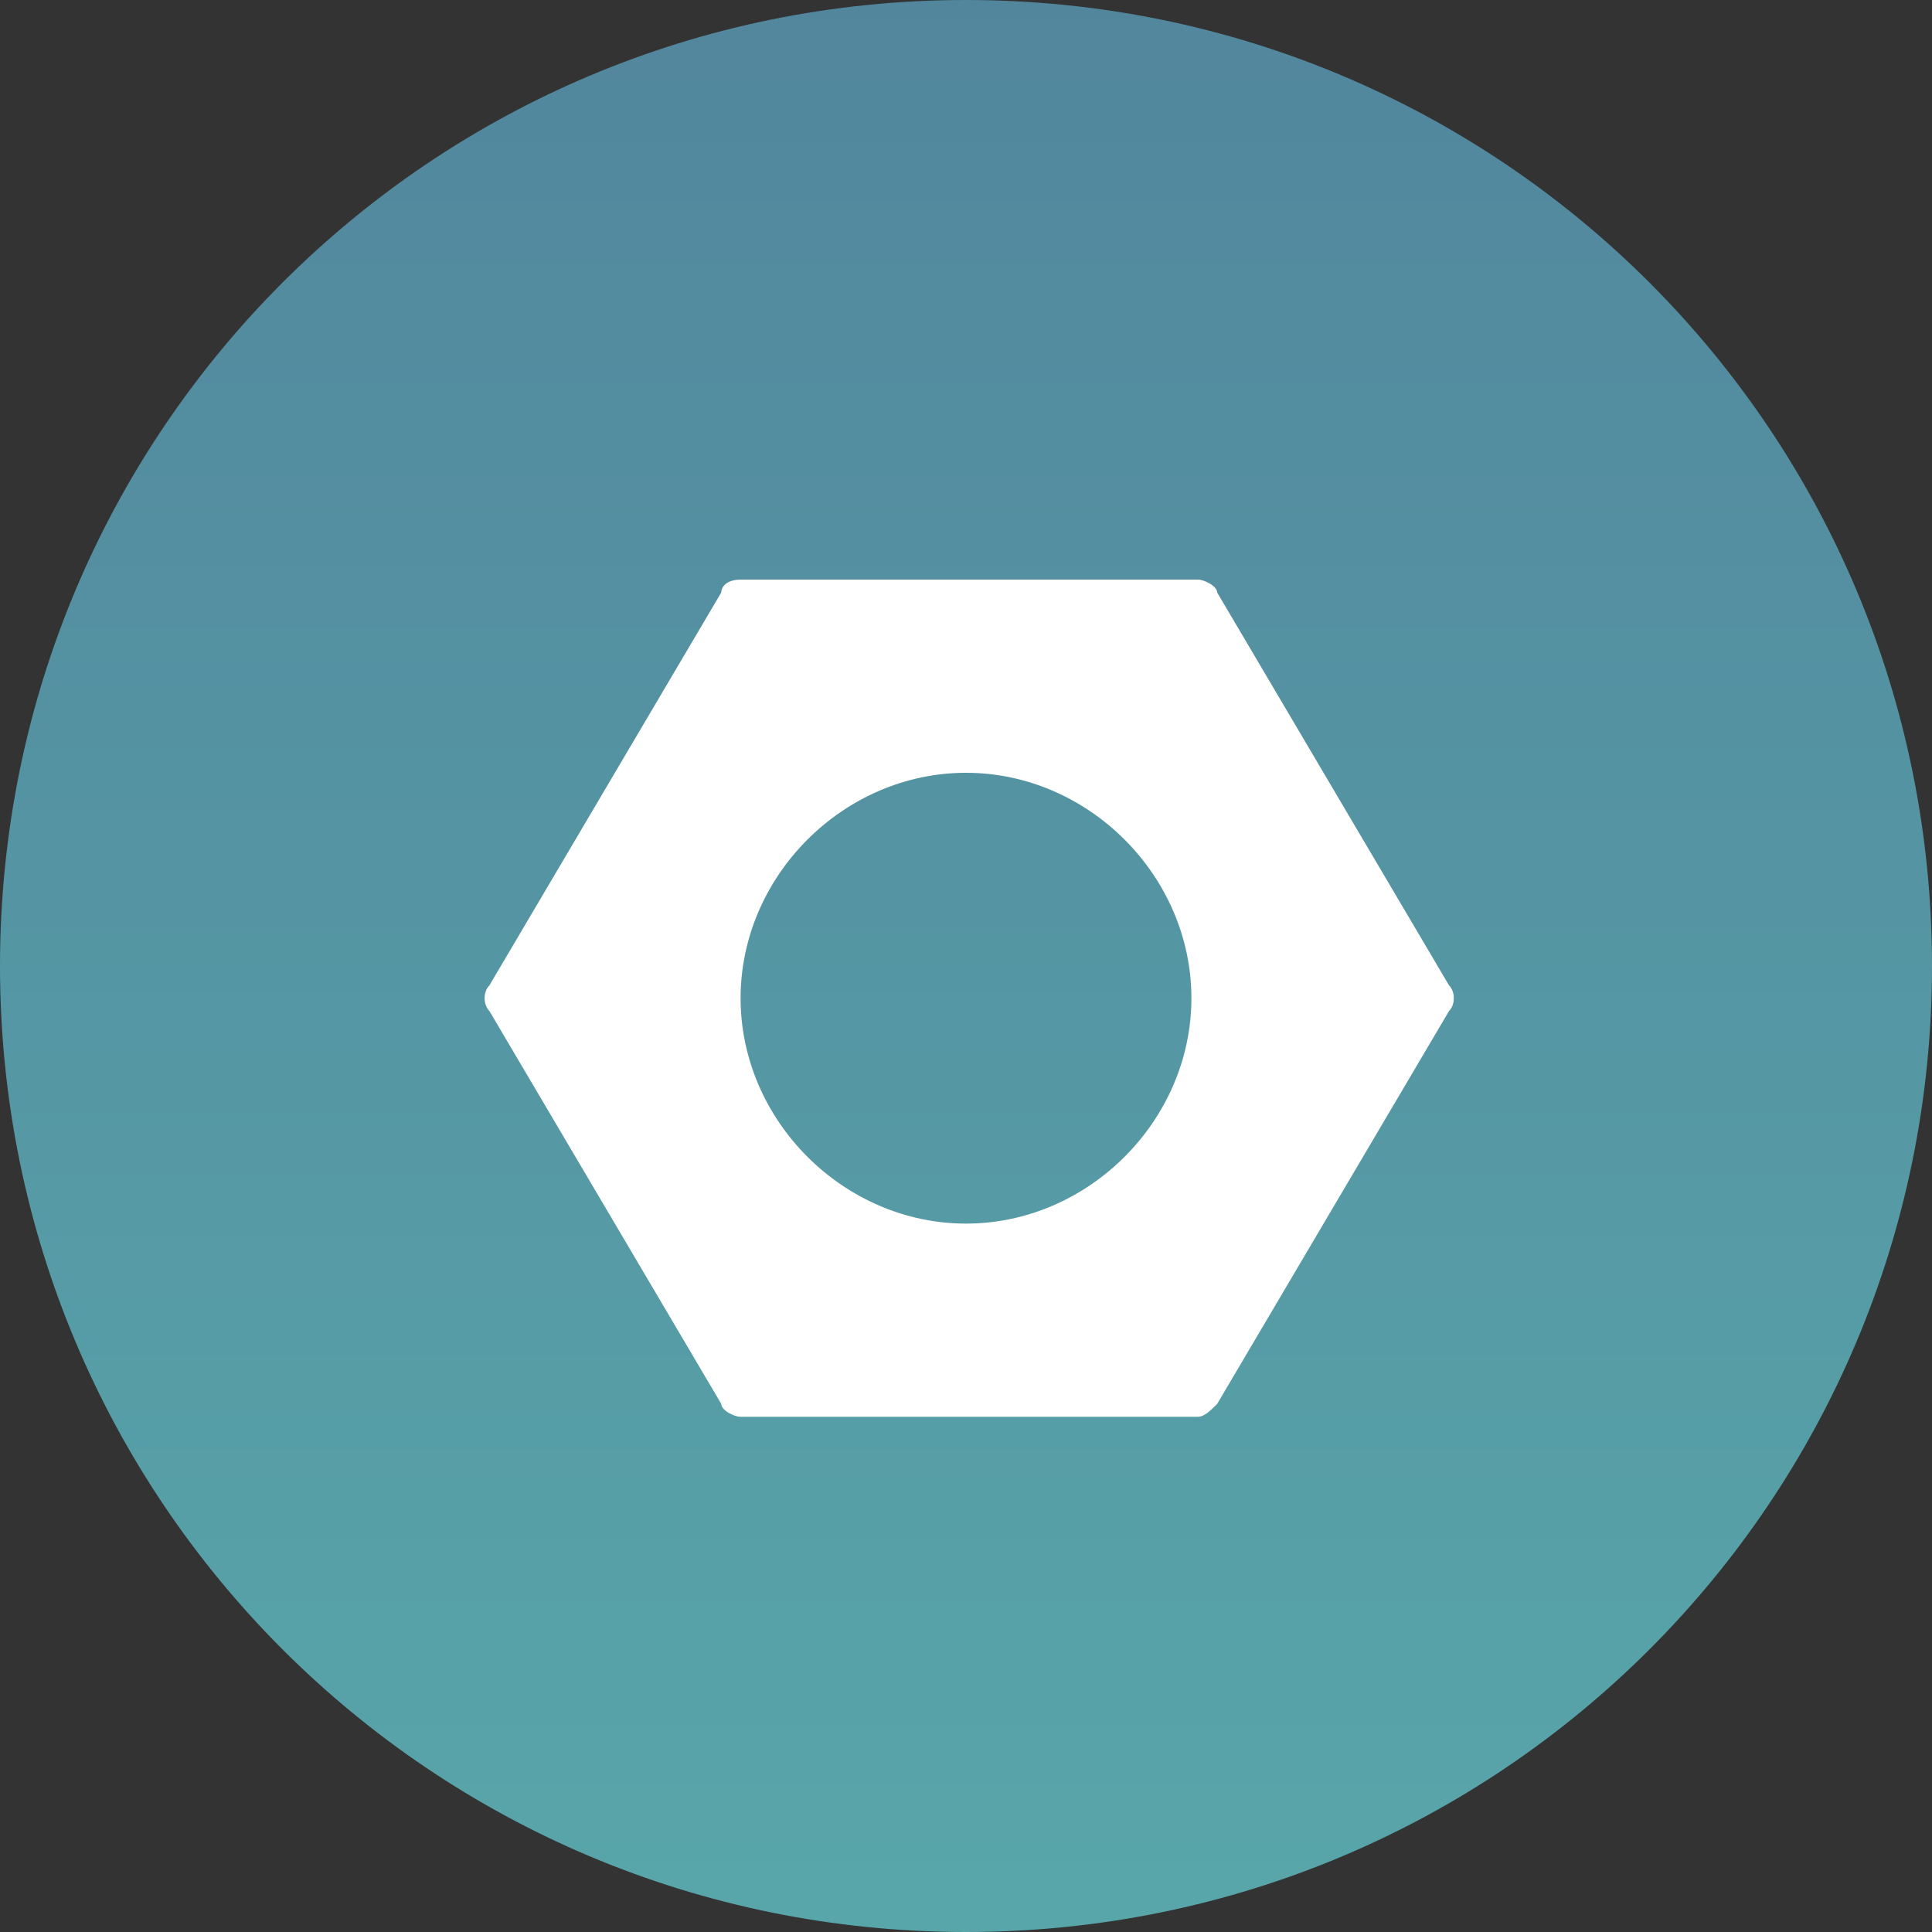 <?xml version="1.0" encoding="utf-8"?>
<!-- Generator: Adobe Illustrator 24.0.2, SVG Export Plug-In . SVG Version: 6.00 Build 0)  -->
<svg version="1.1" id="Capa_1" xmlns="http://www.w3.org/2000/svg" xmlns:xlink="http://www.w3.org/1999/xlink" x="0px" y="0px"
	 viewBox="0 0 30 30" style="enable-background:new 0 0 30 30;" xml:space="preserve">
<rect x="0" y="0" width="30" height="30" fill="#333333" stroke="none"/>
<style type="text/css">
	.st0{fill:url(#Rectangle-2_1_);}
	.st1{fill:#FFFFFF;}
</style>
<g id="Types_Steel" transform="translate(10 10)">
	<g id="Group" transform="translate(5 5)">
		<g transform="matrix(1, 0, 0, 1, -15, -15)">
			
				<linearGradient id="Rectangle-2_1_" gradientUnits="userSpaceOnUse" x1="-603.2" y1="511.967" x2="-603.2" y2="510.967" gradientTransform="matrix(30 0 0 -30 18111 15359)">
				<stop  offset="0" style="stop-color:#52869D"/>
				<stop  offset="1" style="stop-color:#58A6AA"/>
			</linearGradient>
			<path id="Rectangle-2" class="st0" d="M15,0L15,0c8.3,0,15,6.7,15,15l0,0c0,8.3-6.7,15-15,15l0,0C6.7,30,0,23.3,0,15l0,0
				C0,6.7,6.7,0,15,0z"/>
		</g>
		<path id="Path_7" class="st1" d="M3.6,7h-7.1c-0.1,0-0.3-0.1-0.3-0.2l-3.6-6.1c-0.1-0.1-0.1-0.3,0-0.4l3.6-6.1
			C-3.8-5.9-3.7-6-3.5-6h7.1c0.1,0,0.3,0.1,0.3,0.2l3.6,6.1c0.1,0.1,0.1,0.3,0,0.4L3.9,6.8C3.8,6.9,3.7,7,3.6,7z M0-3
			c-1.9,0-3.5,1.6-3.5,3.5S-1.9,4,0,4s3.5-1.6,3.5-3.5S1.9-3,0-3z"/>
	</g>
</g>
</svg>
